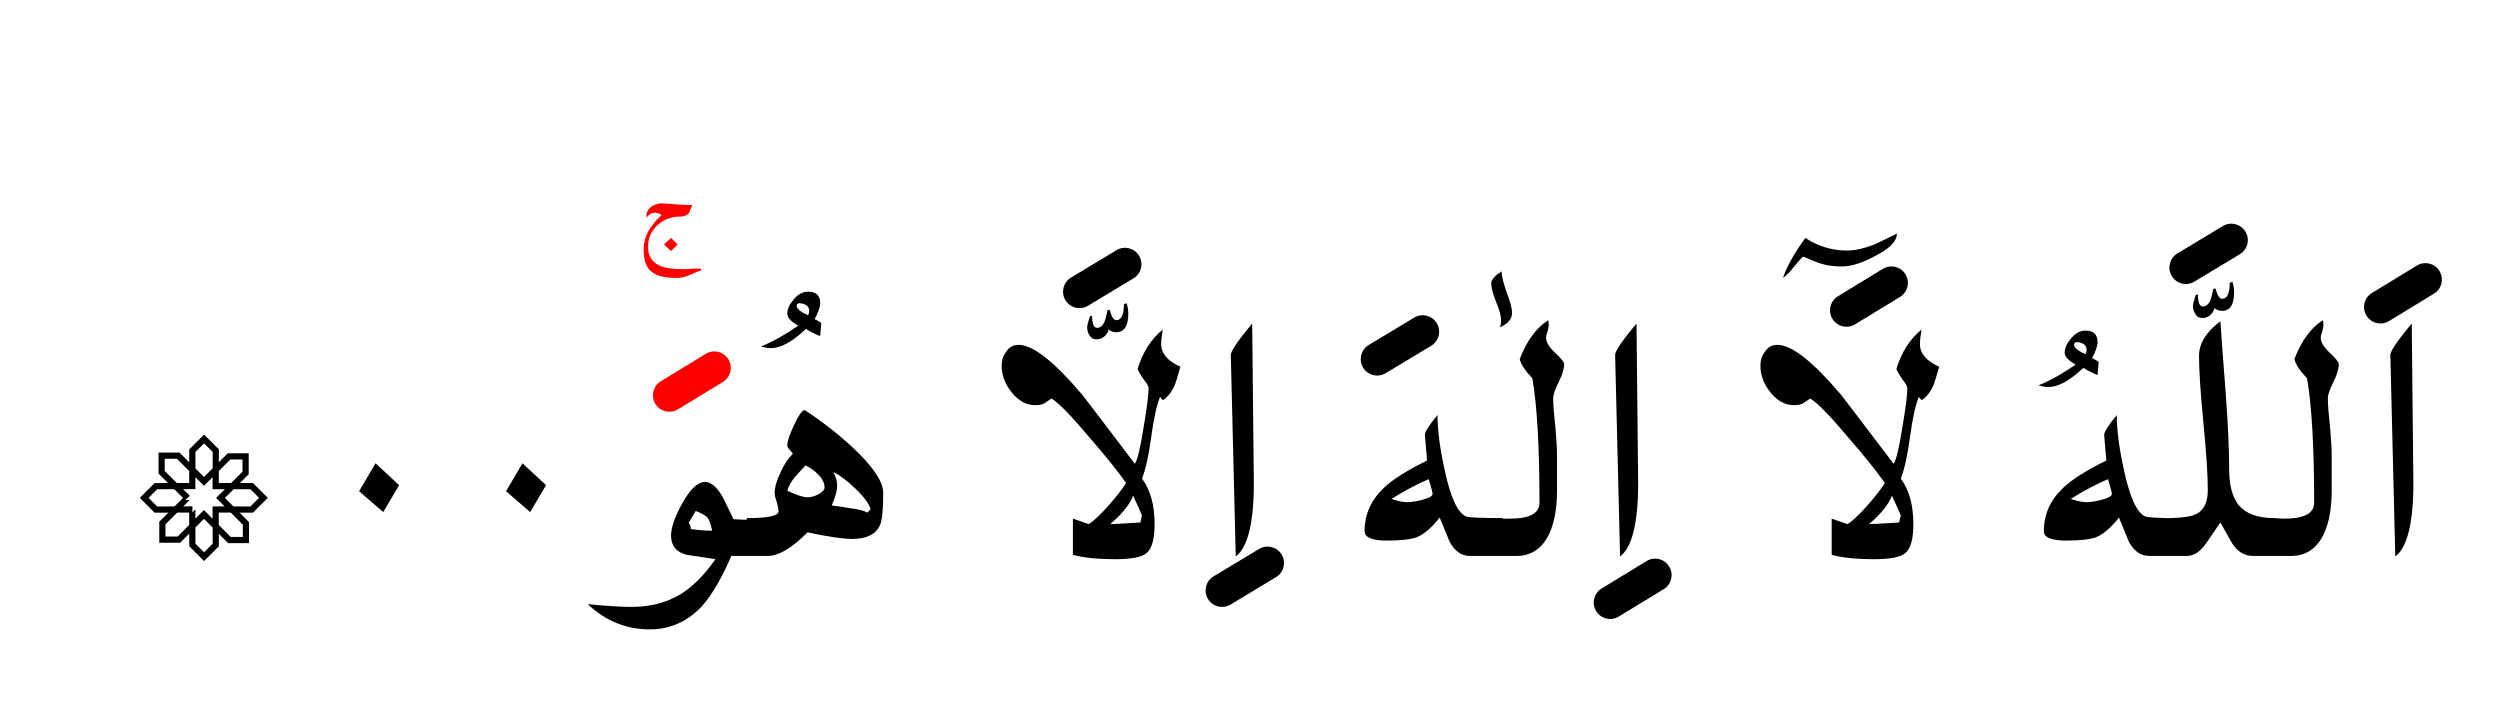 <?xml version="1.0" encoding="UTF-8" standalone="no"?><!DOCTYPE svg PUBLIC "-//W3C//DTD SVG 1.1//EN" "http://www.w3.org/Graphics/SVG/1.1/DTD/svg11.dtd"><svg width="100%" height="100%" viewBox="0 0 228 66" version="1.1" xmlns="http://www.w3.org/2000/svg" xmlns:xlink="http://www.w3.org/1999/xlink" xml:space="preserve" xmlns:serif="http://www.serif.com/" style="fill-rule:evenodd;clip-rule:evenodd;stroke-linejoin:round;stroke-miterlimit:2;"><g><path d="M17.258,42.162l0.002,-1.178l1.351,-1.351l1.351,1.352l-0.003,1.163l0.813,-0.808l1.91,-0l-0,1.911l-0.805,0.8l1.196,0.003l1.351,1.351l-1.351,1.351l-1.225,-0.003l0.864,0.867l-0,1.911l-1.911,-0l-0.843,-0.847l0.005,1.132l-1.352,1.352l-1.351,-1.351l-0.003,-1.147l-0.82,0.825l-1.911,0l0,-1.91l0.829,-0.833l-1.253,0.004l-1.352,-1.351l1.351,-1.351l1.225,-0.003l-0.869,-0.864l-0,-1.911l1.91,-0l0.891,0.886Zm0.563,5.94l0.004,1.48l0.786,0.787l0.786,-0.786l-0.006,-1.469l-0.792,-0.796l-0.778,0.784Zm2.134,-0.222l1.08,1.086l1.112,-0l-0,-1.112l-1.099,-1.103l-1.097,-0.003l0.004,1.132Zm-3.8,-1.13l-1.064,1.068l0,1.112l1.111,0l1.053,-1.061l-0.002,-1.123l-1.098,0.004Zm3.235,-3.238l-0.557,0.556l-0.226,0.234l-0.787,-0.783l-0.002,0.765l0.007,0.326l-1.132,0.003l0.398,0.395l0.012,-0.013l0.202,0.227l-0.396,0.374l0.383,0.011l-0.573,0.576l0.532,-0.002l0,-0.018l0.303,0.018l-0.015,0.544l0.278,-0.263l0.002,0.839l0.775,-0.781l0.206,0.204l-0,-0.006l0.588,0.592l-0.004,-1.123l0.289,-0.001l-0.004,-0.004l0.815,0.002l-0.774,-0.777l0.4,-0.399l0.002,0.002l0.398,-0.396l-1.124,-0.003l0.001,-0.565l0.002,0l0.001,-0.534Zm1.121,1.898l0.772,0.776l1.556,0.004l0.786,-0.785l-0.786,-0.787l-1.529,-0.003l-0.799,0.795Zm-4.618,-0.795l-1.557,0.003l-0.787,0.787l0.786,0.785l1.584,-0.005l0.773,-0.776l-0.799,-0.794Zm5.184,-0.565l1.04,-1.034l-0,-1.111l-1.112,-0l-1.048,1.043l-0.003,1.099l1.123,0.003Zm-3.821,-1.092l-1.122,-1.117l-1.112,0l0,1.111l1.104,1.097l1.128,-0.003l0.002,-1.088Zm2.137,-0.245l0.004,-1.495l-0.786,-0.785l-0.786,0.786l-0.003,1.504l0.78,0.777l0.791,-0.787Z"/><path d="M114.2,29.5c-1.333,1.6 -1.983,2.567 -1.95,2.9l0.45,18.35c1.1,-0.833 1.65,-3.067 1.65,-6.7l-0.15,-14.55Z"/><path d="M219.95,29.5c-1.333,1.6 -1.983,2.567 -1.95,2.9l0.45,18.35c1.1,-0.833 1.65,-3.067 1.65,-6.7l-0.15,-14.55Z"/><path d="M149.25,29.5c-1.333,1.6 -1.983,2.567 -1.95,2.9l0.45,18.35c1.1,-0.833 1.65,-3.067 1.65,-6.7l-0.15,-14.55Z"/><path d="M162.1,31.45c-0.5,0 -0.883,0.217 -1.15,0.65c-0.267,0.333 -0.4,0.75 -0.4,1.25c-0,0.833 0.283,1.617 0.85,2.35c0.633,0.833 1.367,1.25 2.2,1.25c0.4,0 0.7,-0.067 0.9,-0.2c0.333,-0.233 0.533,-0.367 0.6,-0.4c0.633,0.367 1.817,1.583 3.55,3.65c1.367,1.567 2.45,2.917 3.25,4.05c-0.333,0.533 -0.85,1.2 -1.55,2c-0.767,0.867 -1.383,1.45 -1.85,1.75l-1.45,-0.5l-0,3.3c0.967,0.267 2.25,0.4 3.85,0.4c1.467,0 2.417,-0.183 2.85,-0.55c0.5,-0.4 0.75,-1.283 0.75,-2.65c0,-1.733 -0.383,-3.117 -1.15,-4.15c0.333,-0.833 0.617,-2.117 0.85,-3.85c0.233,-1.7 0.5,-2.9 0.8,-3.6l0.25,0.3c0.433,-0.267 0.8,-0.733 1.1,-1.4c0.067,-0.167 0.233,-0.717 0.5,-1.65c-1.167,-0.533 -1.75,-1.217 -1.75,-2.05c0,-0.367 0.05,-0.817 0.15,-1.35c-1.067,0.867 -1.833,2.067 -2.3,3.6c0.067,0.2 0.25,0.517 0.55,0.95c0.3,0.367 0.45,0.633 0.45,0.8c0,0.6 -0.15,1.783 -0.45,3.55c-0.3,1.9 -0.567,3.017 -0.8,3.35c-2.933,-3.867 -4.533,-5.967 -4.8,-6.3c-2.567,-3.033 -4.5,-4.55 -5.8,-4.55Zm10.9,14.75l0.35,0.8l-0.15,0.65c-1.567,0.1 -2.483,0.15 -2.75,0.15c1.067,-0.9 1.767,-1.767 2.1,-2.6c0.033,0.1 0.183,0.433 0.45,1Z"/><path d="M91.35,33.35c0,0.833 0.283,1.617 0.85,2.35c0.633,0.833 1.367,1.25 2.2,1.25c0.4,0 0.7,-0.067 0.9,-0.2c0.333,-0.233 0.533,-0.367 0.6,-0.4c0.633,0.367 1.817,1.583 3.55,3.65c1.367,1.567 2.45,2.917 3.25,4.05c-0.333,0.533 -0.85,1.2 -1.55,2c-0.767,0.867 -1.383,1.45 -1.85,1.75l-1.45,-0.5l0,3.3c0.967,0.267 2.25,0.4 3.85,0.4c1.467,0 2.417,-0.183 2.85,-0.55c0.5,-0.4 0.75,-1.283 0.75,-2.65c-0,-1.733 -0.383,-3.117 -1.15,-4.15c0.333,-0.833 0.617,-2.117 0.85,-3.85c0.233,-1.7 0.5,-2.9 0.8,-3.6l0.25,0.3c0.433,-0.267 0.8,-0.733 1.1,-1.4c0.067,-0.167 0.233,-0.717 0.5,-1.65c-1.167,-0.533 -1.75,-1.217 -1.75,-2.05c0,-0.367 0.05,-0.817 0.15,-1.35c-1.067,0.867 -1.833,2.067 -2.3,3.6c0.067,0.2 0.25,0.517 0.55,0.95c0.3,0.367 0.45,0.633 0.45,0.8c0,0.6 -0.15,1.783 -0.45,3.55c-0.3,1.9 -0.567,3.017 -0.8,3.35c-2.933,-3.867 -4.533,-5.967 -4.8,-6.3c-2.567,-3.033 -4.5,-4.55 -5.8,-4.55c-0.5,0 -0.883,0.217 -1.15,0.65c-0.267,0.333 -0.4,0.75 -0.4,1.25Zm12.45,12.85l0.35,0.8l-0.15,0.65c-1.567,0.1 -2.483,0.15 -2.75,0.15c1.067,-0.9 1.767,-1.767 2.1,-2.6c0.033,0.1 0.183,0.433 0.45,1Z"/><path d="M32.75,44.8l2.2,1.9l1.45,-2.45l-2.15,-2l-1.5,2.55Z"/><path d="M46.15,44.8l2.2,1.9l1.45,-2.45l-2.15,-2l-1.5,2.55Z"/><path d="M191.9,39.7l0.2,2.3c-1.833,0.9 -3.15,1.733 -3.95,2.5c-1.167,1.1 -1.75,2.417 -1.75,3.95c-0,0.567 0.683,0.85 2.05,0.85c1.233,-0 2.133,-0.1 2.7,-0.3c0.667,-0.267 1.367,-0.867 2.1,-1.8c0.3,0.733 0.6,1.467 0.9,2.2c0.467,0.867 1.083,1.3 1.85,1.3l3.45,0c0.633,0 1.217,-0.383 1.75,-1.15c0.833,-1.233 1.267,-1.867 1.3,-1.9c0.367,0.667 0.733,1.317 1.1,1.95c0.5,0.733 1.117,1.1 1.85,1.1l3.5,0c1.4,0 2.417,-0.717 3.05,-2.15c0.433,-1 0.65,-2.267 0.65,-3.8l-0,-3.2c-0,-0.6 -0.05,-1.483 -0.15,-2.65c-0.133,-1.167 -0.2,-2.033 -0.2,-2.6c-0,-0.3 0.167,-0.783 0.5,-1.45c0.333,-0.667 0.5,-1.217 0.5,-1.65c-0,-0.167 -0.267,-0.5 -0.8,-1c-0.567,-0.533 -0.85,-1 -0.85,-1.4c-0,-0.133 0.05,-0.333 0.15,-0.6c0.067,-0.267 0.1,-0.467 0.1,-0.6l-0.05,-0.4c-1.1,0.7 -1.967,1.883 -2.6,3.55c0.1,0.467 0.483,1.05 1.15,1.75c0.433,2.5 0.65,6.283 0.65,11.35c-0,1 -0.967,1.483 -2.9,1.45l-0.75,-0.05c-1.5,-0 -2.583,-0.4 -3.25,-1.2c-0.567,-0.733 -0.85,-1.817 -0.85,-3.25c-0,-1.7 -0.1,-3.95 -0.3,-6.75c-0.267,-3.4 -0.433,-5.65 -0.5,-6.75c-1.3,0.967 -1.95,2.017 -1.95,3.15c-0,1.333 0.133,3.367 0.4,6.1c0.267,2.733 0.4,4.783 0.4,6.15c0,1.133 -0.367,1.867 -1.1,2.2c-0.438,0.204 -1.205,0.321 -2.3,0.35l-0.45,-0c-1.045,-0.029 -1.661,-0.079 -1.85,-0.15c-0.767,-0.333 -1.417,-1.75 -1.95,-4.25c-0.433,-1.967 -0.65,-3.633 -0.65,-5c-0.8,0.967 -1.183,1.583 -1.15,1.85Zm-0.3,5.9c-0.533,0.133 -0.967,0.2 -1.3,0.2c-0.367,-0 -0.85,-0.1 -1.45,-0.3c1.233,-0.767 2.367,-1.367 3.4,-1.8c0.233,0.767 0.35,1.217 0.35,1.35c0,0.2 -0.333,0.383 -1,0.55Z"/><path d="M131.1,37.85c-0.8,0.967 -1.183,1.583 -1.15,1.85l0.2,2.3c-1.833,0.9 -3.15,1.733 -3.95,2.5c-1.167,1.1 -1.75,2.417 -1.75,3.95c0,0.567 0.683,0.85 2.05,0.85c1.233,-0 2.133,-0.1 2.7,-0.3c0.667,-0.267 1.367,-0.867 2.1,-1.8c0.3,0.733 0.6,1.467 0.9,2.2c0.467,0.867 1.083,1.3 1.85,1.3l4.25,0c1.4,0 2.417,-0.717 3.05,-2.15c0.433,-1 0.65,-2.267 0.65,-3.8l0,-3.2c0,-0.6 -0.05,-1.483 -0.15,-2.65c-0.133,-1.167 -0.2,-2.033 -0.2,-2.6c0,-0.3 0.167,-0.783 0.5,-1.45c0.333,-0.667 0.5,-1.217 0.5,-1.65c0,-0.167 -0.267,-0.5 -0.8,-1c-0.567,-0.533 -0.85,-1 -0.85,-1.4c0,-0.133 0.05,-0.333 0.15,-0.6c0.067,-0.267 0.1,-0.467 0.1,-0.6l-0.05,-0.4c-1.1,0.7 -1.967,1.883 -2.6,3.55c0.1,0.467 0.483,1.05 1.15,1.75c0.433,2.5 0.65,6.283 0.65,11.35c0,1 -0.967,1.483 -2.9,1.45l-0.45,-0l-0,-0.05c-1.967,-0 -3.083,-0.05 -3.35,-0.15c-0.767,-0.333 -1.417,-1.75 -1.95,-4.25c-0.433,-1.967 -0.65,-3.633 -0.65,-5Zm-1.45,7.75c-0.533,0.133 -0.967,0.2 -1.3,0.2c-0.367,-0 -0.85,-0.1 -1.45,-0.3c1.233,-0.767 2.367,-1.367 3.4,-1.8c0.233,0.767 0.35,1.217 0.35,1.35c0,0.2 -0.333,0.383 -1,0.55Z"/><path d="M72,41c0.167,0.167 0.267,0.3 0.3,0.4c-0.4,0.367 -0.767,0.917 -1.1,1.65c-0.367,0.767 -0.55,1.4 -0.55,1.9c-0,0.2 0.067,0.483 0.2,0.85c0.1,0.367 0.15,0.65 0.15,0.85c-0,0.4 -0.967,0.6 -2.9,0.6l0,0.15c-0.393,-0.003 -0.793,-0.02 -1.2,-0.05c-0.333,-0.7 -0.667,-1.383 -1,-2.05c-0.533,-0.9 -1.067,-1.35 -1.6,-1.35c-0.667,0 -1.367,0.667 -2.1,2c-0.667,1.2 -1,2.167 -1,2.9c0,0.933 0.483,1.517 1.45,1.75c0.867,0.133 1.733,0.267 2.6,0.4c-1.033,1.467 -2.1,2.533 -3.2,3.2c-1.267,0.767 -2.75,1.15 -4.45,1.15c-0.933,0 -2.267,-0.083 -4,-0.25c1.633,1.533 3.517,2.3 5.65,2.3c1.867,-0 3.467,-0.717 4.8,-2.15c0.9,-1.033 1.783,-2.55 2.65,-4.55l3.35,0c0.967,0 2.167,-0.717 3.6,-2.15c1.867,0.4 3.217,0.6 4.05,0.6c1.333,-0 2.183,-0.417 2.55,-1.25c0.2,-0.433 0.3,-1.417 0.3,-2.95c-0,-1.033 -0.95,-2.433 -2.85,-4.2c-1.3,-1.2 -2.733,-2.317 -4.3,-3.35c-0.233,-0 -0.567,0.467 -1,1.4c-0.4,0.867 -0.6,1.467 -0.6,1.8c-0,0.133 0.067,0.267 0.2,0.4Zm-7.05,7.4c-0.567,-0 -1.217,-0.05 -1.95,-0.15c-0,-0.267 -0.067,-0.45 -0.2,-0.55c0.233,-0.4 0.45,-0.767 0.65,-1.1c0.6,0.233 0.967,0.45 1.1,0.65c0.133,0.167 0.267,0.55 0.4,1.15Zm11.4,-4.1c0,-0.4 -0.117,-0.817 -0.35,-1.25c0.567,0.267 1.233,0.767 2,1.5c0.8,0.767 1.267,1.4 1.4,1.9l-0.3,0.3c-0.267,-0.167 -0.783,-0.3 -1.55,-0.4c-0.567,-0.1 -1.133,-0.183 -1.7,-0.25c0.333,-0.767 0.5,-1.367 0.5,-1.8Zm-1.75,-1.05c0.4,0.4 0.6,0.8 0.6,1.2c0,0.233 -0.2,0.45 -0.6,0.65c-0.333,0.167 -0.65,0.25 -0.95,0.25c-0.4,0 -1.017,-0.2 -1.85,-0.6c0.133,-0.433 0.367,-0.85 0.7,-1.25c0.6,-0.667 0.917,-1.017 0.95,-1.05c0.4,0.167 0.783,0.433 1.15,0.8Z"/><path d="M185.9,35.15c0.367,0.1 0.667,0.15 0.9,0.15c0.9,-0 1.967,-0.583 3.2,-1.75c0.5,0.3 0.933,0.517 1.3,0.65l0.1,-1.2c-0.267,-0.167 -0.467,-0.283 -0.6,-0.35c0.333,-0.633 0.5,-1.117 0.5,-1.45c-0,-0.7 -0.367,-1.05 -1.1,-1.05c-0.5,-0 -0.95,0.25 -1.35,0.75c-0.367,0.433 -0.55,0.85 -0.55,1.25c-0,0.367 0.333,0.733 1,1.1c-1.2,0.833 -2.333,1.467 -3.4,1.9Zm4.4,-3.25c-0,0.133 -0.033,0.267 -0.1,0.4c-0.7,-0.3 -1.05,-0.6 -1.05,-0.9c0.033,-0.133 0.133,-0.2 0.3,-0.2c0.567,0.067 0.85,0.3 0.85,0.7Z"/><path d="M99.4,28.85c-0.167,0.5 -0.25,0.833 -0.25,1c-0,0.267 0.067,0.5 0.2,0.7c0.133,0.267 0.35,0.4 0.65,0.4c0.267,0 0.5,-0.083 0.7,-0.25c0.233,-0.2 0.367,-0.417 0.4,-0.65c0.2,0.167 0.433,0.25 0.7,0.25c0.733,-0 1.1,-0.567 1.1,-1.7c-0,-0.3 -0.05,-0.617 -0.15,-0.95l-0.25,0.1c-0,0.967 -0.233,1.45 -0.7,1.45c-0.233,0 -0.433,-0.317 -0.6,-0.95l-0.2,0.05c-0.1,0.5 -0.183,0.833 -0.25,1c-0.167,0.4 -0.4,0.6 -0.7,0.6c-0.3,-0 -0.45,-0.367 -0.45,-1.1l-0.2,0.05Z"/><path d="M136.95,24.75c-0.633,0.4 -0.95,0.767 -0.95,1.1c-0,0.367 0.15,0.933 0.45,1.7c0.3,0.733 0.45,1.283 0.45,1.65c-0,0.267 -0.033,0.483 -0.1,0.65c0.733,-0.333 1.1,-0.767 1.1,-1.3c-0,-0.433 -0.167,-1.067 -0.5,-1.9c-0.3,-0.867 -0.45,-1.5 -0.45,-1.9Z"/><path d="M202.05,26.3l-0.2,0.05c-0.1,0.5 -0.183,0.833 -0.25,1c-0.167,0.4 -0.4,0.6 -0.7,0.6c-0.3,0 -0.45,-0.367 -0.45,-1.1l-0.2,0.05c-0.167,0.5 -0.25,0.833 -0.25,1c-0,0.267 0.067,0.5 0.2,0.7c0.133,0.267 0.35,0.4 0.65,0.4c0.267,0 0.5,-0.083 0.7,-0.25c0.233,-0.2 0.367,-0.417 0.4,-0.65c0.2,0.167 0.433,0.25 0.7,0.25c0.733,0 1.1,-0.567 1.1,-1.7c-0,-0.3 -0.05,-0.617 -0.15,-0.95l-0.25,0.1c0,0.967 -0.233,1.45 -0.7,1.45c-0.233,-0 -0.433,-0.317 -0.6,-0.95Z"/><path d="M72.35,27.35c-0.367,0.433 -0.55,0.85 -0.55,1.25c-0,0.367 0.333,0.733 1,1.1c-1.2,0.833 -2.333,1.467 -3.4,1.9c0.367,0.1 0.667,0.15 0.9,0.15c0.9,0 1.967,-0.583 3.2,-1.75c0.5,0.3 0.933,0.517 1.3,0.65l0.1,-1.2c-0.267,-0.167 -0.467,-0.283 -0.6,-0.35c0.333,-0.633 0.5,-1.117 0.5,-1.45c-0,-0.7 -0.367,-1.05 -1.1,-1.05c-0.5,0 -0.95,0.25 -1.35,0.75Zm0.6,0.3c0.567,0.067 0.85,0.3 0.85,0.7c-0,0.133 -0.033,0.267 -0.1,0.4c-0.7,-0.3 -1.05,-0.6 -1.05,-0.9c0.033,-0.133 0.133,-0.2 0.3,-0.2Z"/><path d="M170.8,22.35c-0.867,0.333 -1.65,0.5 -2.35,0.5c-1.367,0 -2.633,-0.383 -3.8,-1.15c-1,1.367 -1.683,2.583 -2.05,3.65c0.3,-0.2 0.617,-0.517 0.95,-0.95c0.4,-0.5 0.7,-0.833 0.9,-1c0.933,0.4 1.483,0.617 1.65,0.65c0.5,0.167 1.133,0.25 1.9,0.25c0.833,-0 1.833,-0.317 3,-0.95c1.333,-0.667 2,-1.35 2,-2.05c-1.333,0.667 -2.067,1.017 -2.2,1.05Z"/><path d="M62.05,19.75c0.267,0 0.45,-0.05 0.55,-0.15c0.133,-0.033 0.233,-0.133 0.3,-0.3c0.067,-0.2 0.15,-0.4 0.25,-0.6c-0.333,0 -0.8,-0.017 -1.4,-0.05c-0.633,-0.067 -1.1,-0.1 -1.4,-0.1c-0.333,-0 -0.65,0.1 -0.95,0.3c-0.3,0.233 -0.45,0.517 -0.45,0.85l0,0.15c0.233,-0.3 0.5,-0.45 0.8,-0.45c0.167,-0 0.367,0.067 0.6,0.2c-0.533,0.5 -0.933,0.983 -1.2,1.45c-0.3,0.533 -0.45,1.117 -0.45,1.75c0,0.967 0.25,1.633 0.75,2c0.467,0.367 1.217,0.55 2.25,0.55c0.4,0 0.783,-0.083 1.15,-0.25c0.367,-0.167 0.733,-0.317 1.1,-0.45l0,-0.15l-0.75,0c-0.367,0.033 -0.667,0.05 -0.9,0.05c-0.967,-0 -1.7,-0.117 -2.2,-0.35c-0.667,-0.333 -1,-0.9 -1,-1.7c0,-0.767 0.283,-1.417 0.85,-1.95c0.567,-0.533 1.267,-0.8 2.1,-0.8Z" style="fill:#f00;"/><path d="M61.2,21.7l-0.65,0.6l0.65,0.6l0.6,-0.6l-0.6,-0.6Z" style="fill:#f00;"/><path d="M150.169,51.169l-4.1,2.5c-0.707,0.431 -0.931,1.355 -0.5,2.062c0.431,0.707 1.355,0.931 2.062,0.5l4.1,-2.5c0.707,-0.431 0.931,-1.355 0.5,-2.062c-0.431,-0.707 -1.355,-0.931 -2.062,-0.5Z"/><path d="M114.826,50.065l-4.15,2.5c-0.709,0.427 -0.938,1.35 -0.511,2.059c0.427,0.709 1.35,0.938 2.059,0.511l4.15,-2.5c0.709,-0.427 0.938,-1.35 0.511,-2.059c-0.427,-0.709 -1.35,-0.938 -2.059,-0.511Z"/><path d="M128.976,28.965l-4.15,2.5c-0.709,0.427 -0.938,1.35 -0.511,2.059c0.427,0.709 1.35,0.938 2.059,0.511l4.15,-2.5c0.709,-0.427 0.938,-1.35 0.511,-2.059c-0.427,-0.709 -1.35,-0.938 -2.059,-0.511Z"/><path d="M171.719,24.519l-4.1,2.5c-0.707,0.431 -0.931,1.355 -0.5,2.062c0.431,0.707 1.355,0.931 2.062,0.5l4.1,-2.5c0.707,-0.431 0.931,-1.355 0.5,-2.062c-0.431,-0.707 -1.355,-0.931 -2.062,-0.5Z"/><path d="M220.419,24.219l-4.1,2.5c-0.707,0.431 -0.931,1.355 -0.5,2.062c0.431,0.707 1.355,0.931 2.062,0.5l4.1,-2.5c0.707,-0.431 0.931,-1.355 0.5,-2.062c-0.431,-0.707 -1.355,-0.931 -2.062,-0.5Z"/><path d="M101.826,22.815l-4.15,2.5c-0.709,0.427 -0.938,1.35 -0.511,2.059c0.427,0.709 1.35,0.938 2.059,0.511l4.15,-2.5c0.709,-0.427 0.938,-1.35 0.511,-2.059c-0.427,-0.709 -1.35,-0.938 -2.059,-0.511Z"/><path d="M202.726,20.615l-4.15,2.5c-0.709,0.427 -0.938,1.35 -0.511,2.059c0.427,0.709 1.35,0.938 2.059,0.511l4.15,-2.5c0.709,-0.427 0.938,-1.35 0.511,-2.059c-0.427,-0.709 -1.35,-0.938 -2.059,-0.511Z"/><path d="M64.369,32.269l-4.1,2.5c-0.707,0.431 -0.931,1.355 -0.5,2.062c0.431,0.707 1.355,0.931 2.062,0.5l4.1,-2.5c0.707,-0.431 0.931,-1.355 0.5,-2.062c-0.431,-0.707 -1.355,-0.931 -2.062,-0.5Z" style="fill:#f00;"/></g></svg>